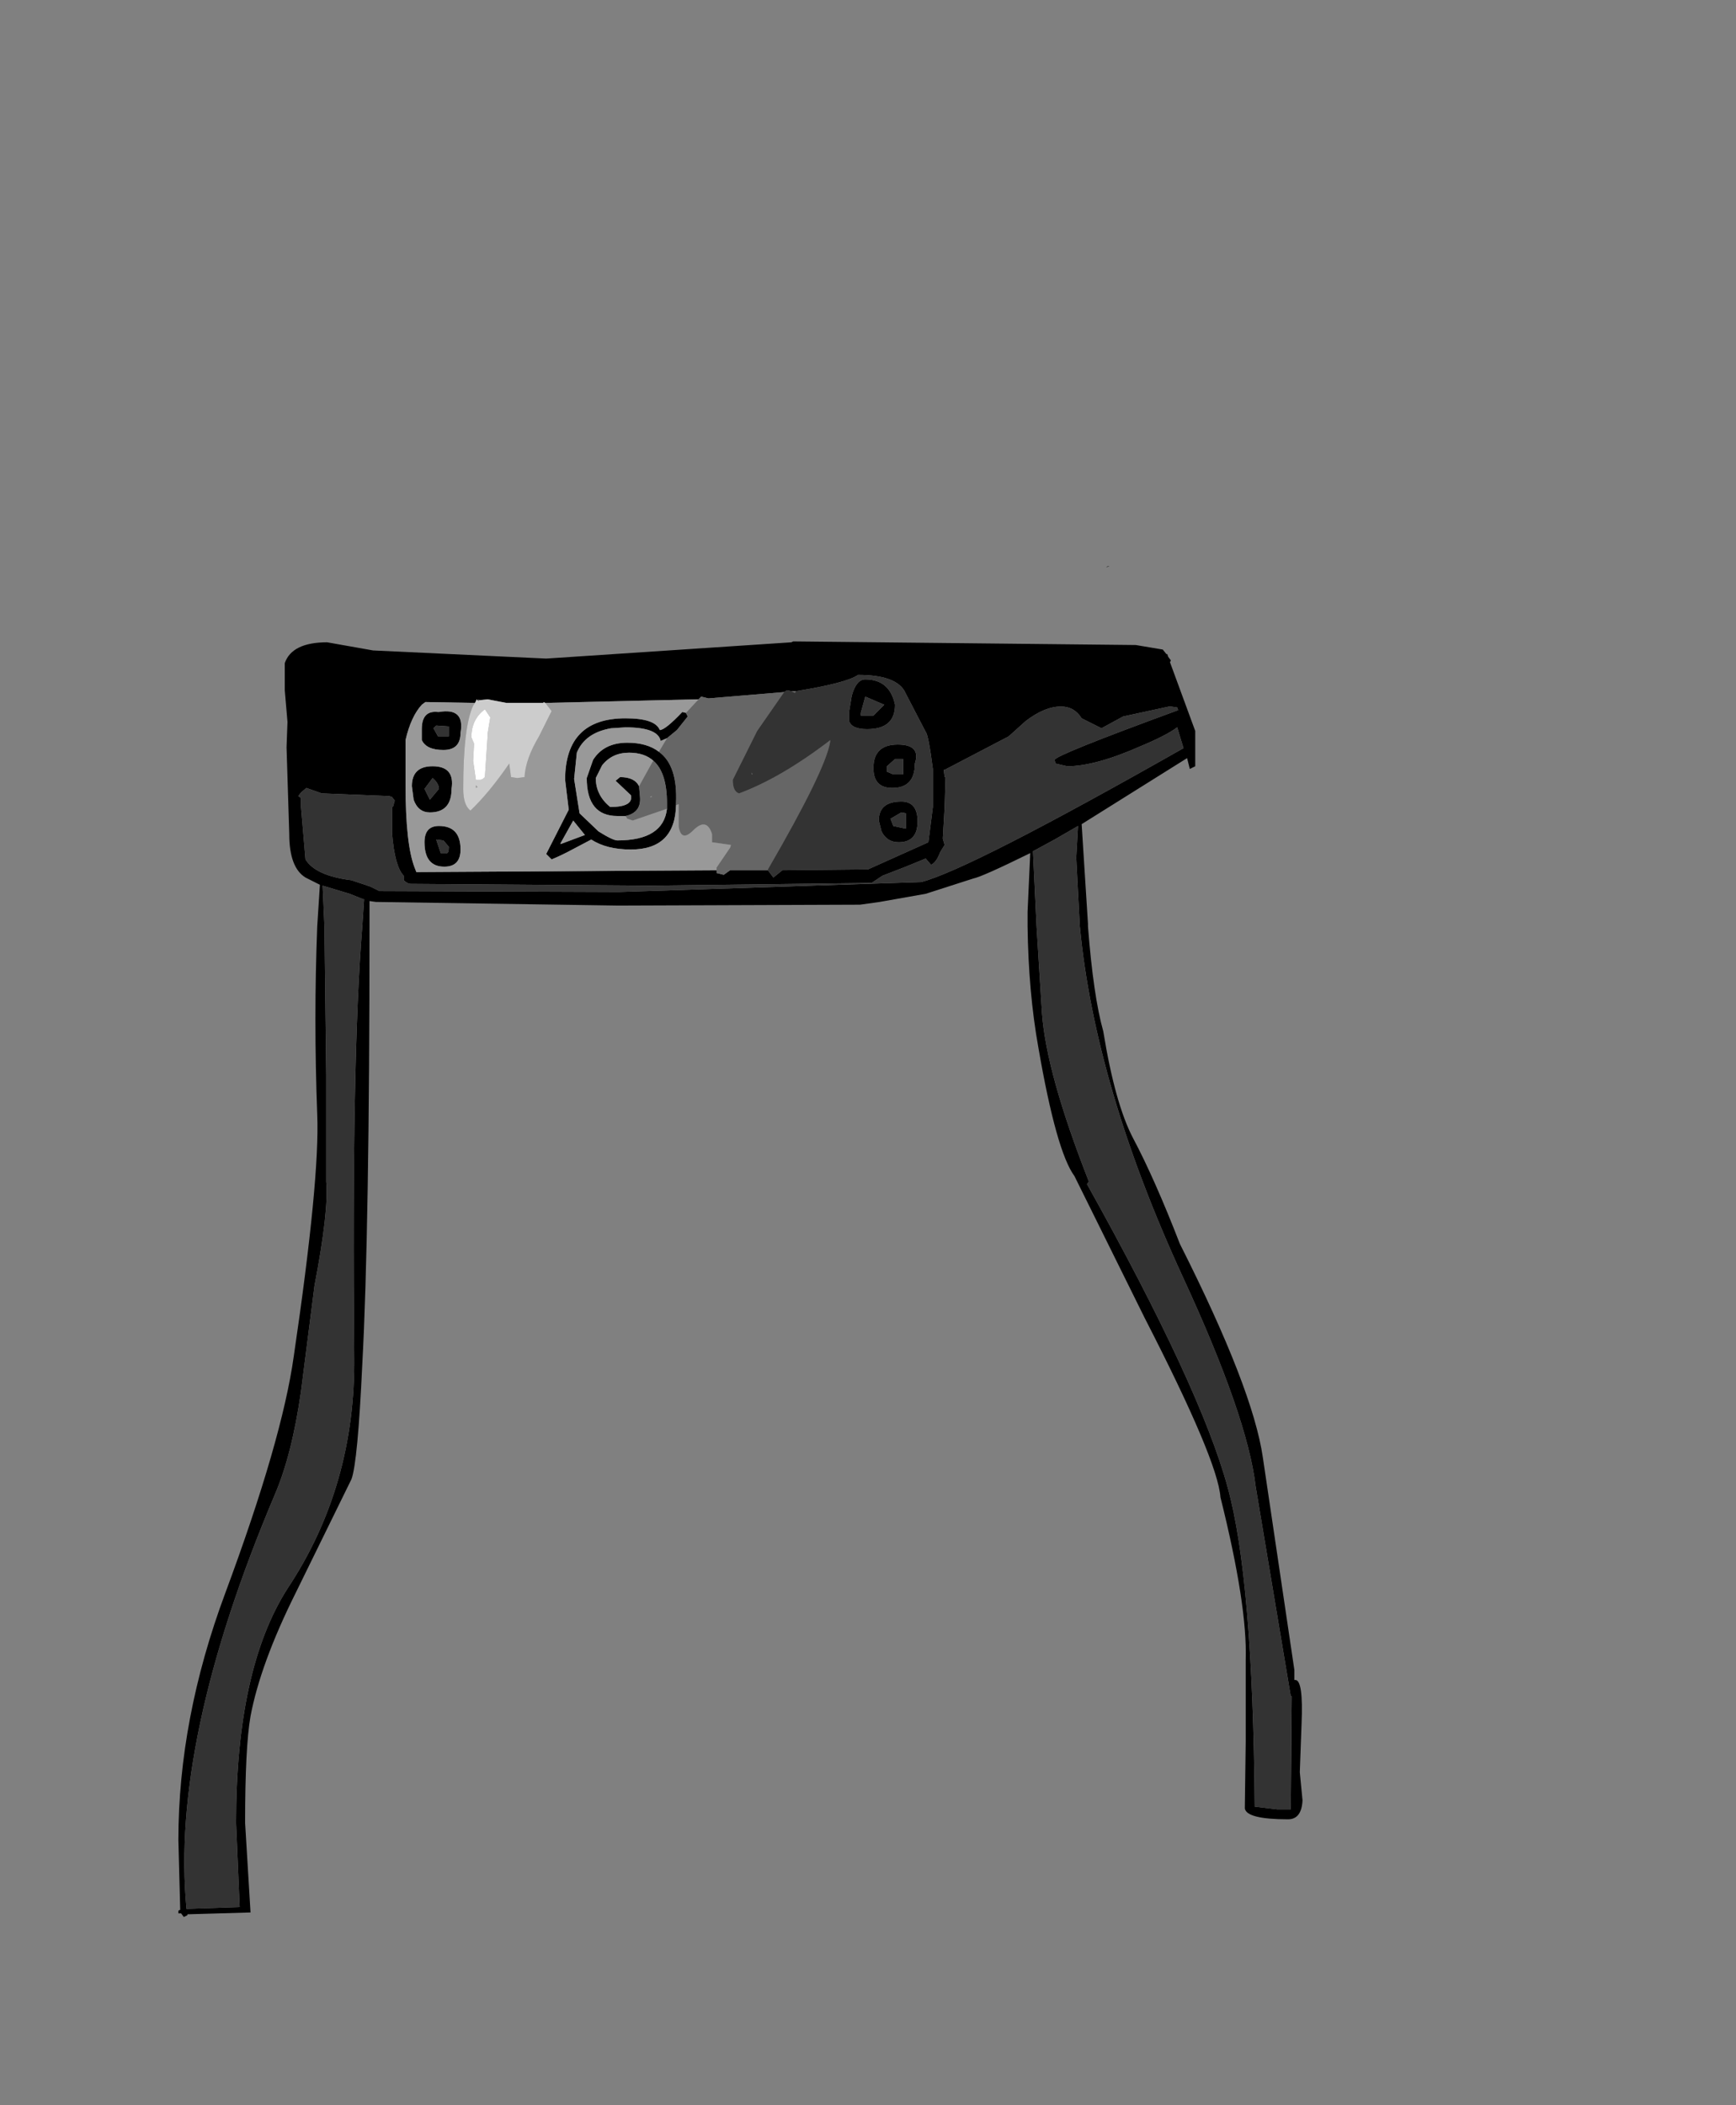 <?xml version="1.0" encoding="UTF-8"?>
<svg xmlns="http://www.w3.org/2000/svg" xmlns:xlink="http://www.w3.org/1999/xlink" width="160px" height="194px" viewBox="0 0 160 194" version="1.1">
<rect x="0" y="0" width="160" height="194" fill="#808080" stroke="none"/>
<g id="surface1">
<path style=" stroke:none;fill-rule:evenodd;fill:rgb(0%,0%,0%);fill-opacity:1;" d="M 73.105 59.109 L 104.676 59.441 L 107.168 59.859 L 107.5 60.277 L 107.582 60.277 L 107.668 60.527 L 107.914 60.859 L 107.832 61.027 L 110.16 67.363 L 110.16 70.613 L 109.66 70.863 L 109.41 69.863 L 99.691 75.949 L 100.273 85.121 L 100.273 85.371 C 100.605 89.648 101.074 92.875 101.684 95.039 C 102.406 99.488 103.32 102.766 104.426 104.879 C 105.754 107.379 107.195 110.633 108.746 114.633 C 113.234 123.523 115.781 130.082 116.391 134.309 L 119.297 153.898 L 119.297 154.816 L 119.383 154.816 C 119.879 154.816 120.074 156.152 119.961 158.816 L 119.797 163.32 L 120.047 165.906 C 119.992 167.07 119.547 167.656 118.715 167.656 C 116.168 167.656 114.84 167.32 114.73 166.656 L 114.812 160.484 L 114.812 152.98 C 114.922 149.648 114.148 144.645 112.484 137.977 C 112.32 135.695 109.992 130.195 105.508 121.469 L 99.027 108.379 C 97.918 106.879 96.809 102.934 95.703 96.543 C 95.094 93.152 94.762 89.426 94.707 85.371 L 94.707 84.035 L 94.953 78.617 C 92.02 80.062 90.273 80.84 89.719 80.953 L 85.316 82.367 L 81.078 83.117 L 79.254 83.371 L 56.984 83.453 L 34.637 83.117 L 34.055 83.035 L 34.055 85.371 C 34.055 104.102 33.832 117.551 33.391 125.719 C 33.113 131.723 32.781 135.254 32.395 136.309 L 27.242 146.812 C 25.082 151.148 23.699 154.926 23.09 158.152 C 22.758 160.039 22.59 163.32 22.59 167.988 L 23.09 176.242 L 17.273 176.41 L 17.273 176.492 L 16.941 176.66 L 16.691 176.324 L 16.441 176.324 L 16.441 176.074 L 16.609 175.992 L 16.441 169.574 C 16.441 162.125 17.883 154.539 20.762 146.812 C 24.25 137.422 26.355 130.141 27.078 124.969 C 28.684 114.078 29.402 106.656 29.238 102.711 C 29.016 96.82 29.016 91.039 29.238 85.371 L 29.484 81.535 L 28.156 80.867 C 27.16 80.258 26.66 78.922 26.66 76.867 L 26.41 68.863 L 26.496 66.527 L 26.246 63.609 L 26.246 61.109 C 26.688 59.832 27.992 59.191 30.152 59.191 L 34.387 59.941 L 50.34 60.691 L 72.938 59.191 L 73.105 59.109 M 102.102 52.188 L 102.266 52.188 L 101.934 52.273 L 102.102 52.188 M 62.305 74.199 C 62.246 76.922 60.863 78.285 58.148 78.285 C 56.652 78.285 55.434 77.977 54.492 77.367 L 52.75 78.285 C 52.141 78.617 51.504 78.922 50.84 79.199 L 50.34 78.699 L 52.418 74.617 L 52.086 71.863 C 52.086 68.086 53.941 66.195 57.652 66.195 C 59.48 66.195 60.531 66.555 60.809 67.277 C 61.141 67.277 61.832 66.723 62.887 65.613 L 63.219 65.695 L 63.383 66.027 L 62.387 67.277 L 61.473 68.027 L 60.891 68.281 C 60.727 67.445 59.645 67.027 57.652 67.027 L 56.32 67.113 C 54.715 67.391 53.664 68.141 53.164 69.363 L 52.914 71.781 L 53.414 74.949 L 55.16 76.617 C 56.043 77.172 56.625 77.449 56.902 77.449 C 59.727 77.449 61.25 76.477 61.473 74.531 L 61.473 74.031 C 61.473 72.141 61.059 70.836 60.227 70.113 C 59.672 69.613 58.926 69.363 57.984 69.363 C 56.93 69.363 56.102 69.754 55.492 70.531 L 54.91 71.699 C 54.91 72.754 55.352 73.645 56.238 74.367 C 57.68 74.367 58.316 74.004 58.148 73.281 L 56.738 71.949 L 57.152 71.613 C 58.039 71.613 58.621 71.891 58.898 72.449 L 58.98 73.363 C 59.09 74.367 58.648 74.977 57.652 75.199 L 56.902 75.199 C 55.02 75.199 54.078 74.031 54.078 71.699 L 54.66 70.031 C 55.324 68.973 56.375 68.445 57.816 68.445 C 59.035 68.445 60.004 68.723 60.727 69.281 C 61.887 70.113 62.414 71.699 62.305 74.031 L 62.305 74.199 M 64.379 64.445 L 50.258 64.777 L 50.09 64.695 L 50.09 64.777 L 46.684 64.777 L 44.938 64.445 L 44.191 64.527 L 44.109 64.445 L 44.109 64.609 L 43.941 64.445 L 43.777 64.777 L 39.207 64.695 L 38.875 64.945 C 38.211 65.668 37.711 66.75 37.379 68.195 L 37.379 72.363 C 37.379 75.977 37.656 78.508 38.211 79.949 L 38.375 80.367 L 66.043 80.199 L 66.043 80.453 L 66.707 80.617 L 67.289 80.199 L 70.777 80.199 L 71.277 80.867 L 72.105 80.199 L 80 80.117 L 85.566 77.617 L 85.98 74.367 L 85.98 70.863 C 85.703 68.75 85.484 67.613 85.316 67.445 L 83.324 63.609 C 82.715 62.664 81.301 62.195 79.086 62.195 C 78.367 62.695 76.457 63.195 73.352 63.695 L 72.938 63.695 L 72.523 63.609 L 72.273 63.777 L 65.293 64.359 L 64.629 64.195 L 64.379 64.445 M 40.371 65.613 L 40.453 65.613 C 42.059 65.332 42.723 65.973 42.445 67.527 C 42.445 68.586 41.922 69.113 40.867 69.113 C 39.816 69.113 39.152 68.809 38.875 68.195 L 38.875 67.195 C 38.875 66.027 39.371 65.5 40.371 65.613 M 40.371 67.863 L 41.367 67.863 L 41.367 66.945 L 40.203 66.863 L 39.953 67.113 L 40.371 67.863 M 38.125 73.699 L 37.961 72.449 C 37.961 71.227 38.598 70.613 39.871 70.613 C 41.254 70.613 41.836 71.309 41.617 72.699 C 41.617 74.145 40.949 74.867 39.621 74.867 C 38.902 74.867 38.402 74.477 38.125 73.699 M 39.871 71.699 L 39.125 72.699 L 39.621 73.699 L 40.453 72.699 C 40.453 72.363 40.258 72.031 39.871 71.699 M 39.125 77.617 C 39.125 76.617 39.566 76.117 40.453 76.117 C 41.781 76.117 42.445 76.84 42.445 78.285 C 42.445 79.34 41.949 79.867 40.949 79.867 C 39.734 79.867 39.125 79.117 39.125 77.617 M 41.117 78.617 C 41.285 78.672 41.367 78.477 41.367 78.035 L 40.867 77.449 L 40.203 77.367 L 40.617 78.617 L 41.117 78.617 M 53.91 76.949 L 52.832 75.617 L 51.668 77.699 L 51.668 77.785 L 53.91 76.949 M 107.75 65.109 L 103.512 66.027 L 101.52 67.113 L 99.691 66.195 C 99.246 65.473 98.609 65.109 97.781 65.109 C 96.781 65.109 95.703 65.555 94.539 66.445 L 92.961 67.863 L 87.062 70.945 L 86.98 70.945 L 87.062 71.613 L 87.145 71.613 L 87.062 74.367 L 86.895 77.285 L 87.062 77.867 L 86.648 78.535 C 86.426 79.145 86.148 79.535 85.816 79.699 L 85.316 79.117 L 83.488 79.867 L 81.328 80.703 L 80.332 81.367 L 59.977 81.617 L 37.879 81.453 C 37.656 81.453 37.434 81.34 37.211 81.117 L 37.211 80.703 C 36.66 80.145 36.297 78.84 36.133 76.781 L 36.133 74.367 L 36.215 74.367 L 36.383 73.781 L 36.133 73.449 L 35.883 73.363 L 29.652 73.113 L 28.238 72.613 L 27.742 73.031 L 27.492 73.363 L 27.742 73.531 L 27.742 74.367 L 28.156 79.199 C 28.766 80.199 30.18 80.84 32.395 81.117 L 34.137 81.703 L 34.969 82.117 L 57.07 82.203 L 84.902 81.285 C 87.895 80.508 95.953 76.395 109.078 68.945 L 108.496 67.027 C 107.832 67.527 106.695 68.113 105.09 68.781 C 102.32 70.004 100.078 70.613 98.359 70.613 L 97.281 70.363 L 97.199 70.031 C 97.199 69.754 100.992 68.223 108.582 65.445 L 108.496 65.195 L 107.914 65.109 L 107.75 65.109 M 118.965 156.316 L 115.727 136.977 C 115.227 132.695 112.984 126.25 108.996 117.633 C 103.625 105.961 100.465 95.207 99.523 85.371 L 99.191 79.035 L 99.359 76.117 L 97.199 77.367 L 95.203 78.449 L 95.535 85.371 L 96.035 93.375 C 96.312 97.098 97.754 102.266 100.355 108.879 L 100.188 109.129 C 107.168 121.637 111.488 130.945 113.148 137.059 C 114.699 142.672 115.531 152.48 115.641 166.488 L 117.719 166.738 L 118.965 166.738 L 119.051 156.316 L 118.965 156.316 M 79.75 64.195 L 79.336 65.695 L 79.336 65.945 L 80.5 65.945 L 81.496 64.945 L 79.75 64.195 M 82.492 64.945 C 82.492 66.445 81.633 67.195 79.918 67.195 C 78.977 67.195 78.422 66.945 78.254 66.445 L 78.254 65.613 L 78.504 64.109 C 78.781 63.109 79.195 62.609 79.75 62.609 C 81.246 62.609 82.16 63.387 82.492 64.945 M 82.742 68.613 C 84.184 68.613 84.707 69.195 84.32 70.363 C 84.32 71.863 83.629 72.613 82.242 72.613 C 81.078 72.613 80.5 72.004 80.5 70.781 C 80.5 69.336 81.246 68.613 82.742 68.613 M 82.492 69.945 L 81.746 70.613 L 81.746 71.113 L 82.328 71.363 L 83.238 71.363 L 83.238 69.945 L 82.492 69.945 M 83.074 73.863 C 84.07 73.863 84.57 74.477 84.57 75.699 C 84.57 76.977 83.988 77.617 82.824 77.617 C 82.105 77.617 81.578 77.285 81.246 76.617 L 80.996 75.617 C 80.996 74.449 81.688 73.863 83.074 73.863 M 83.074 74.867 L 82.078 75.449 L 82.328 76.117 L 83.488 76.367 L 83.488 74.949 L 83.074 74.867 M 33.473 82.867 L 32.227 82.367 L 29.734 81.617 L 29.902 85.371 L 30.066 99.043 L 30.066 108.879 C 30.234 110.66 29.875 113.855 28.988 118.469 L 27.742 128.223 C 27.188 132.113 26.383 135.281 25.332 137.727 C 18.906 152.898 16.191 165.625 17.191 175.91 L 22.09 175.742 L 21.758 167.988 C 21.758 158.539 23.336 151.344 26.496 146.395 C 30.703 140.059 32.754 132.891 32.645 124.887 C 32.477 106.711 32.727 93.539 33.391 85.371 L 33.559 82.867 L 33.473 82.867 "/>
<path style=" stroke:none;fill-rule:evenodd;fill:rgb(40%,40%,40%);fill-opacity:1;" d="M 63.219 65.695 L 64.379 64.445 L 64.629 64.195 L 65.293 64.359 L 72.273 63.777 L 69.781 67.363 L 67.539 71.863 C 67.539 72.586 67.73 73.004 68.121 73.113 C 70.668 72.168 73.438 70.559 76.426 68.281 L 76.512 68.195 L 76.512 68.363 C 76.234 70.086 74.324 74.004 70.777 80.117 L 70.777 80.199 L 67.289 80.199 L 66.707 80.617 L 66.043 80.453 L 66.043 79.949 L 67.289 78.117 L 67.371 77.867 L 65.625 77.617 L 65.625 76.867 C 65.293 75.809 64.711 75.699 63.883 76.531 C 63.16 77.254 62.719 77.145 62.551 76.199 L 62.551 74.113 L 62.305 74.199 L 62.305 74.031 C 62.414 71.699 61.887 70.113 60.727 69.281 L 61.473 68.027 L 62.387 67.277 L 63.383 66.027 L 63.219 65.695 M 57.652 75.199 C 58.648 74.977 59.09 74.367 58.98 73.363 L 58.898 72.449 L 60.145 70.195 L 60.227 70.113 C 61.059 70.836 61.473 72.141 61.473 74.031 L 61.473 74.531 L 58.316 75.617 L 57.816 75.449 L 57.652 75.199 M 60.059 73.363 L 59.895 73.449 L 60.059 73.449 L 60.059 73.363 M 69.281 71.363 L 69.281 71.195 L 69.367 71.363 L 69.281 71.363 M 72.938 63.695 L 73.352 63.695 L 73.27 63.859 L 72.938 63.695 "/>
<path style=" stroke:none;fill-rule:evenodd;fill:rgb(60%,60%,60%);fill-opacity:1;" d="M 63.219 65.695 L 62.887 65.613 C 61.832 66.723 61.141 67.277 60.809 67.277 C 60.531 66.555 59.48 66.195 57.652 66.195 C 53.941 66.195 52.086 68.086 52.086 71.863 L 52.418 74.617 L 50.34 78.699 L 50.84 79.199 C 51.504 78.922 52.141 78.617 52.75 78.285 L 54.492 77.367 C 55.434 77.977 56.652 78.285 58.148 78.285 C 60.863 78.285 62.246 76.922 62.305 74.199 L 62.551 74.113 L 62.551 76.199 C 62.719 77.145 63.16 77.254 63.883 76.531 C 64.711 75.699 65.293 75.809 65.625 76.867 L 65.625 77.617 L 67.371 77.867 L 67.289 78.117 L 66.043 79.949 L 66.043 80.199 L 38.375 80.367 L 38.211 79.949 C 37.656 78.508 37.379 75.977 37.379 72.363 L 37.379 68.195 C 37.711 66.75 38.211 65.668 38.875 64.945 L 39.207 64.695 L 43.777 64.777 L 43.609 65.027 C 43 66.305 42.695 68.863 42.695 72.699 C 42.695 73.699 42.918 74.367 43.359 74.699 C 44.523 73.586 45.715 72.141 46.934 70.363 L 47.098 71.613 L 47.68 71.699 L 48.344 71.613 C 48.402 70.504 48.844 69.254 49.676 67.863 L 50.84 65.527 L 50.258 64.777 L 64.379 64.445 L 63.219 65.695 M 60.727 69.281 C 60.004 68.723 59.035 68.445 57.816 68.445 C 56.375 68.445 55.324 68.973 54.66 70.031 L 54.078 71.699 C 54.078 74.031 55.02 75.199 56.902 75.199 L 57.652 75.199 L 57.816 75.449 L 58.316 75.617 L 61.473 74.531 C 61.25 76.477 59.727 77.449 56.902 77.449 C 56.625 77.449 56.043 77.172 55.16 76.617 L 53.414 74.949 L 52.914 71.781 L 53.164 69.363 C 53.664 68.141 54.715 67.391 56.32 67.113 L 57.652 67.027 C 59.645 67.027 60.727 67.445 60.891 68.281 L 61.473 68.027 L 60.727 69.281 M 58.898 72.449 C 58.621 71.891 58.039 71.613 57.152 71.613 L 56.738 71.949 L 58.148 73.281 C 58.316 74.004 57.68 74.367 56.238 74.367 C 55.352 73.645 54.91 72.754 54.91 71.699 L 55.492 70.531 C 56.102 69.754 56.93 69.363 57.984 69.363 C 58.926 69.363 59.672 69.613 60.227 70.113 L 60.145 70.195 L 58.898 72.449 M 60.059 73.363 L 60.059 73.449 L 59.895 73.449 L 60.059 73.363 M 44.109 64.609 L 44.109 64.445 L 44.191 64.527 L 44.109 64.609 M 40.371 65.613 C 39.371 65.5 38.875 66.027 38.875 67.195 L 38.875 68.195 C 39.152 68.809 39.816 69.113 40.867 69.113 C 41.922 69.113 42.445 68.586 42.445 67.527 C 42.723 65.973 42.059 65.332 40.453 65.613 L 40.371 65.613 M 44.023 72.531 L 43.859 72.613 L 43.859 72.363 L 44.023 72.531 M 38.125 73.699 C 38.402 74.477 38.902 74.867 39.621 74.867 C 40.949 74.867 41.617 74.145 41.617 72.699 C 41.836 71.309 41.254 70.613 39.871 70.613 C 38.598 70.613 37.961 71.227 37.961 72.449 L 38.125 73.699 M 39.125 77.617 C 39.125 79.117 39.734 79.867 40.949 79.867 C 41.949 79.867 42.445 79.34 42.445 78.285 C 42.445 76.84 41.781 76.117 40.453 76.117 C 39.566 76.117 39.125 76.617 39.125 77.617 M 53.91 76.949 L 51.668 77.785 L 51.668 77.699 L 52.832 75.617 L 53.91 76.949 "/>
<path style=" stroke:none;fill-rule:evenodd;fill:rgb(20%,20%,20%);fill-opacity:1;" d="M 69.281 71.363 L 69.367 71.363 L 69.281 71.195 L 69.281 71.363 M 70.777 80.199 L 70.777 80.117 C 74.324 74.004 76.234 70.086 76.512 68.363 L 76.512 68.195 L 76.426 68.281 C 73.438 70.559 70.668 72.168 68.121 73.113 C 67.73 73.004 67.539 72.586 67.539 71.863 L 69.781 67.363 L 72.273 63.777 L 72.523 63.609 L 72.938 63.695 L 73.27 63.859 L 73.352 63.695 C 76.457 63.195 78.367 62.695 79.086 62.195 C 81.301 62.195 82.715 62.664 83.324 63.609 L 85.316 67.445 C 85.484 67.613 85.703 68.75 85.98 70.863 L 85.98 74.367 L 85.566 77.617 L 80 80.117 L 72.105 80.199 L 71.277 80.867 L 70.777 80.199 M 40.371 67.863 L 39.953 67.113 L 40.203 66.863 L 41.367 66.945 L 41.367 67.863 L 40.371 67.863 M 39.871 71.699 C 40.258 72.031 40.453 72.363 40.453 72.699 L 39.621 73.699 L 39.125 72.699 L 39.871 71.699 M 41.117 78.617 L 40.617 78.617 L 40.203 77.367 L 40.867 77.449 L 41.367 78.035 C 41.367 78.477 41.285 78.672 41.117 78.617 M 107.914 65.109 L 108.496 65.195 L 108.582 65.445 C 100.992 68.223 97.199 69.754 97.199 70.031 L 97.281 70.363 L 98.359 70.613 C 100.078 70.613 102.32 70.004 105.09 68.781 C 106.695 68.113 107.832 67.527 108.496 67.027 L 109.078 68.945 C 95.953 76.395 87.895 80.508 84.902 81.285 L 57.07 82.203 L 34.969 82.117 L 34.137 81.703 L 32.395 81.117 C 30.18 80.84 28.766 80.199 28.156 79.199 L 27.742 74.367 L 27.742 73.531 L 27.492 73.363 L 27.742 73.031 L 28.238 72.613 L 29.652 73.113 L 35.883 73.363 L 36.133 73.449 L 36.383 73.781 L 36.215 74.367 L 36.133 74.367 L 36.133 76.781 C 36.297 78.84 36.66 80.145 37.211 80.703 L 37.211 81.117 C 37.434 81.34 37.656 81.453 37.879 81.453 L 59.977 81.617 L 80.332 81.367 L 81.328 80.703 L 83.488 79.867 L 85.316 79.117 L 85.816 79.699 C 86.148 79.535 86.426 79.145 86.648 78.535 L 87.062 77.867 L 86.895 77.285 L 87.062 74.367 L 87.145 71.613 L 87.062 71.613 L 86.98 70.945 L 87.062 70.945 L 92.961 67.863 L 94.539 66.445 C 95.703 65.555 96.781 65.109 97.781 65.109 C 98.609 65.109 99.246 65.473 99.691 66.195 L 101.52 67.113 L 103.512 66.027 L 107.75 65.109 L 107.914 65.109 M 119.051 156.316 L 118.965 166.738 L 117.719 166.738 L 115.641 166.488 C 115.531 152.48 114.699 142.672 113.148 137.059 C 111.488 130.945 107.168 121.637 100.188 109.129 L 100.355 108.879 C 97.754 102.266 96.312 97.098 96.035 93.375 L 95.535 85.371 L 95.203 78.449 L 97.199 77.367 L 99.359 76.117 L 99.191 79.035 L 99.523 85.371 C 100.465 95.207 103.625 105.961 108.996 117.633 C 112.984 126.25 115.227 132.695 115.727 136.977 L 118.965 156.316 L 119.051 156.316 M 82.492 69.945 L 83.238 69.945 L 83.238 71.363 L 82.328 71.363 L 81.746 71.113 L 81.746 70.613 L 82.492 69.945 M 82.742 68.613 C 81.246 68.613 80.5 69.336 80.5 70.781 C 80.5 72.004 81.078 72.613 82.242 72.613 C 83.629 72.613 84.32 71.863 84.32 70.363 C 84.707 69.195 84.184 68.613 82.742 68.613 M 82.492 64.945 C 82.16 63.387 81.246 62.609 79.75 62.609 C 79.195 62.609 78.781 63.109 78.504 64.109 L 78.254 65.613 L 78.254 66.445 C 78.422 66.945 78.977 67.195 79.918 67.195 C 81.633 67.195 82.492 66.445 82.492 64.945 M 79.75 64.195 L 81.496 64.945 L 80.5 65.945 L 79.336 65.945 L 79.336 65.695 L 79.75 64.195 M 33.473 82.867 L 33.559 82.867 L 33.391 85.371 C 32.727 93.539 32.477 106.711 32.645 124.887 C 32.754 132.891 30.703 140.059 26.496 146.395 C 23.336 151.344 21.758 158.539 21.758 167.988 L 22.09 175.742 L 17.191 175.91 C 16.191 165.625 18.906 152.898 25.332 137.727 C 26.383 135.281 27.188 132.113 27.742 128.223 L 28.988 118.469 C 29.875 113.855 30.234 110.66 30.066 108.879 L 30.066 99.043 L 29.902 85.371 L 29.734 81.617 L 32.227 82.367 L 33.473 82.867 M 83.074 74.867 L 83.488 74.949 L 83.488 76.367 L 82.328 76.117 L 82.078 75.449 L 83.074 74.867 M 83.074 73.863 C 81.688 73.863 80.996 74.449 80.996 75.617 L 81.246 76.617 C 81.578 77.285 82.105 77.617 82.824 77.617 C 83.988 77.617 84.57 76.977 84.57 75.699 C 84.57 74.477 84.07 73.863 83.074 73.863 "/>
<path style=" stroke:none;fill-rule:evenodd;fill:rgb(80%,80%,80%);fill-opacity:1;" d="M 50.258 64.777 L 50.84 65.527 L 49.676 67.863 C 48.844 69.254 48.402 70.504 48.344 71.613 L 47.68 71.699 L 47.098 71.613 L 46.934 70.363 C 45.715 72.141 44.523 73.586 43.359 74.699 C 42.918 74.367 42.695 73.699 42.695 72.699 C 42.695 68.863 43 66.305 43.609 65.027 L 43.777 64.777 L 43.941 64.445 L 44.109 64.609 L 44.191 64.527 L 44.938 64.445 L 46.684 64.777 L 50.09 64.777 L 50.09 64.695 L 50.258 64.777 M 43.445 67.945 L 43.691 68.531 L 43.609 70.113 L 43.859 71.863 L 44.273 71.863 C 44.387 71.863 44.523 71.781 44.691 71.613 L 44.938 67.863 L 44.938 67.613 L 45.188 66.113 L 44.691 65.363 C 43.859 65.973 43.445 66.836 43.445 67.945 M 44.023 72.531 L 43.859 72.363 L 43.859 72.613 L 44.023 72.531 "/>
<path style=" stroke:none;fill-rule:evenodd;fill:rgb(100%,100%,100%);fill-opacity:1;" d="M 43.445 67.945 C 43.445 66.836 43.859 65.973 44.691 65.363 L 45.188 66.113 L 44.938 67.613 L 44.938 67.863 L 44.691 71.613 C 44.523 71.781 44.387 71.863 44.273 71.863 L 43.859 71.863 L 43.609 70.113 L 43.691 68.531 L 43.445 67.945 "/>
</g>
</svg>
